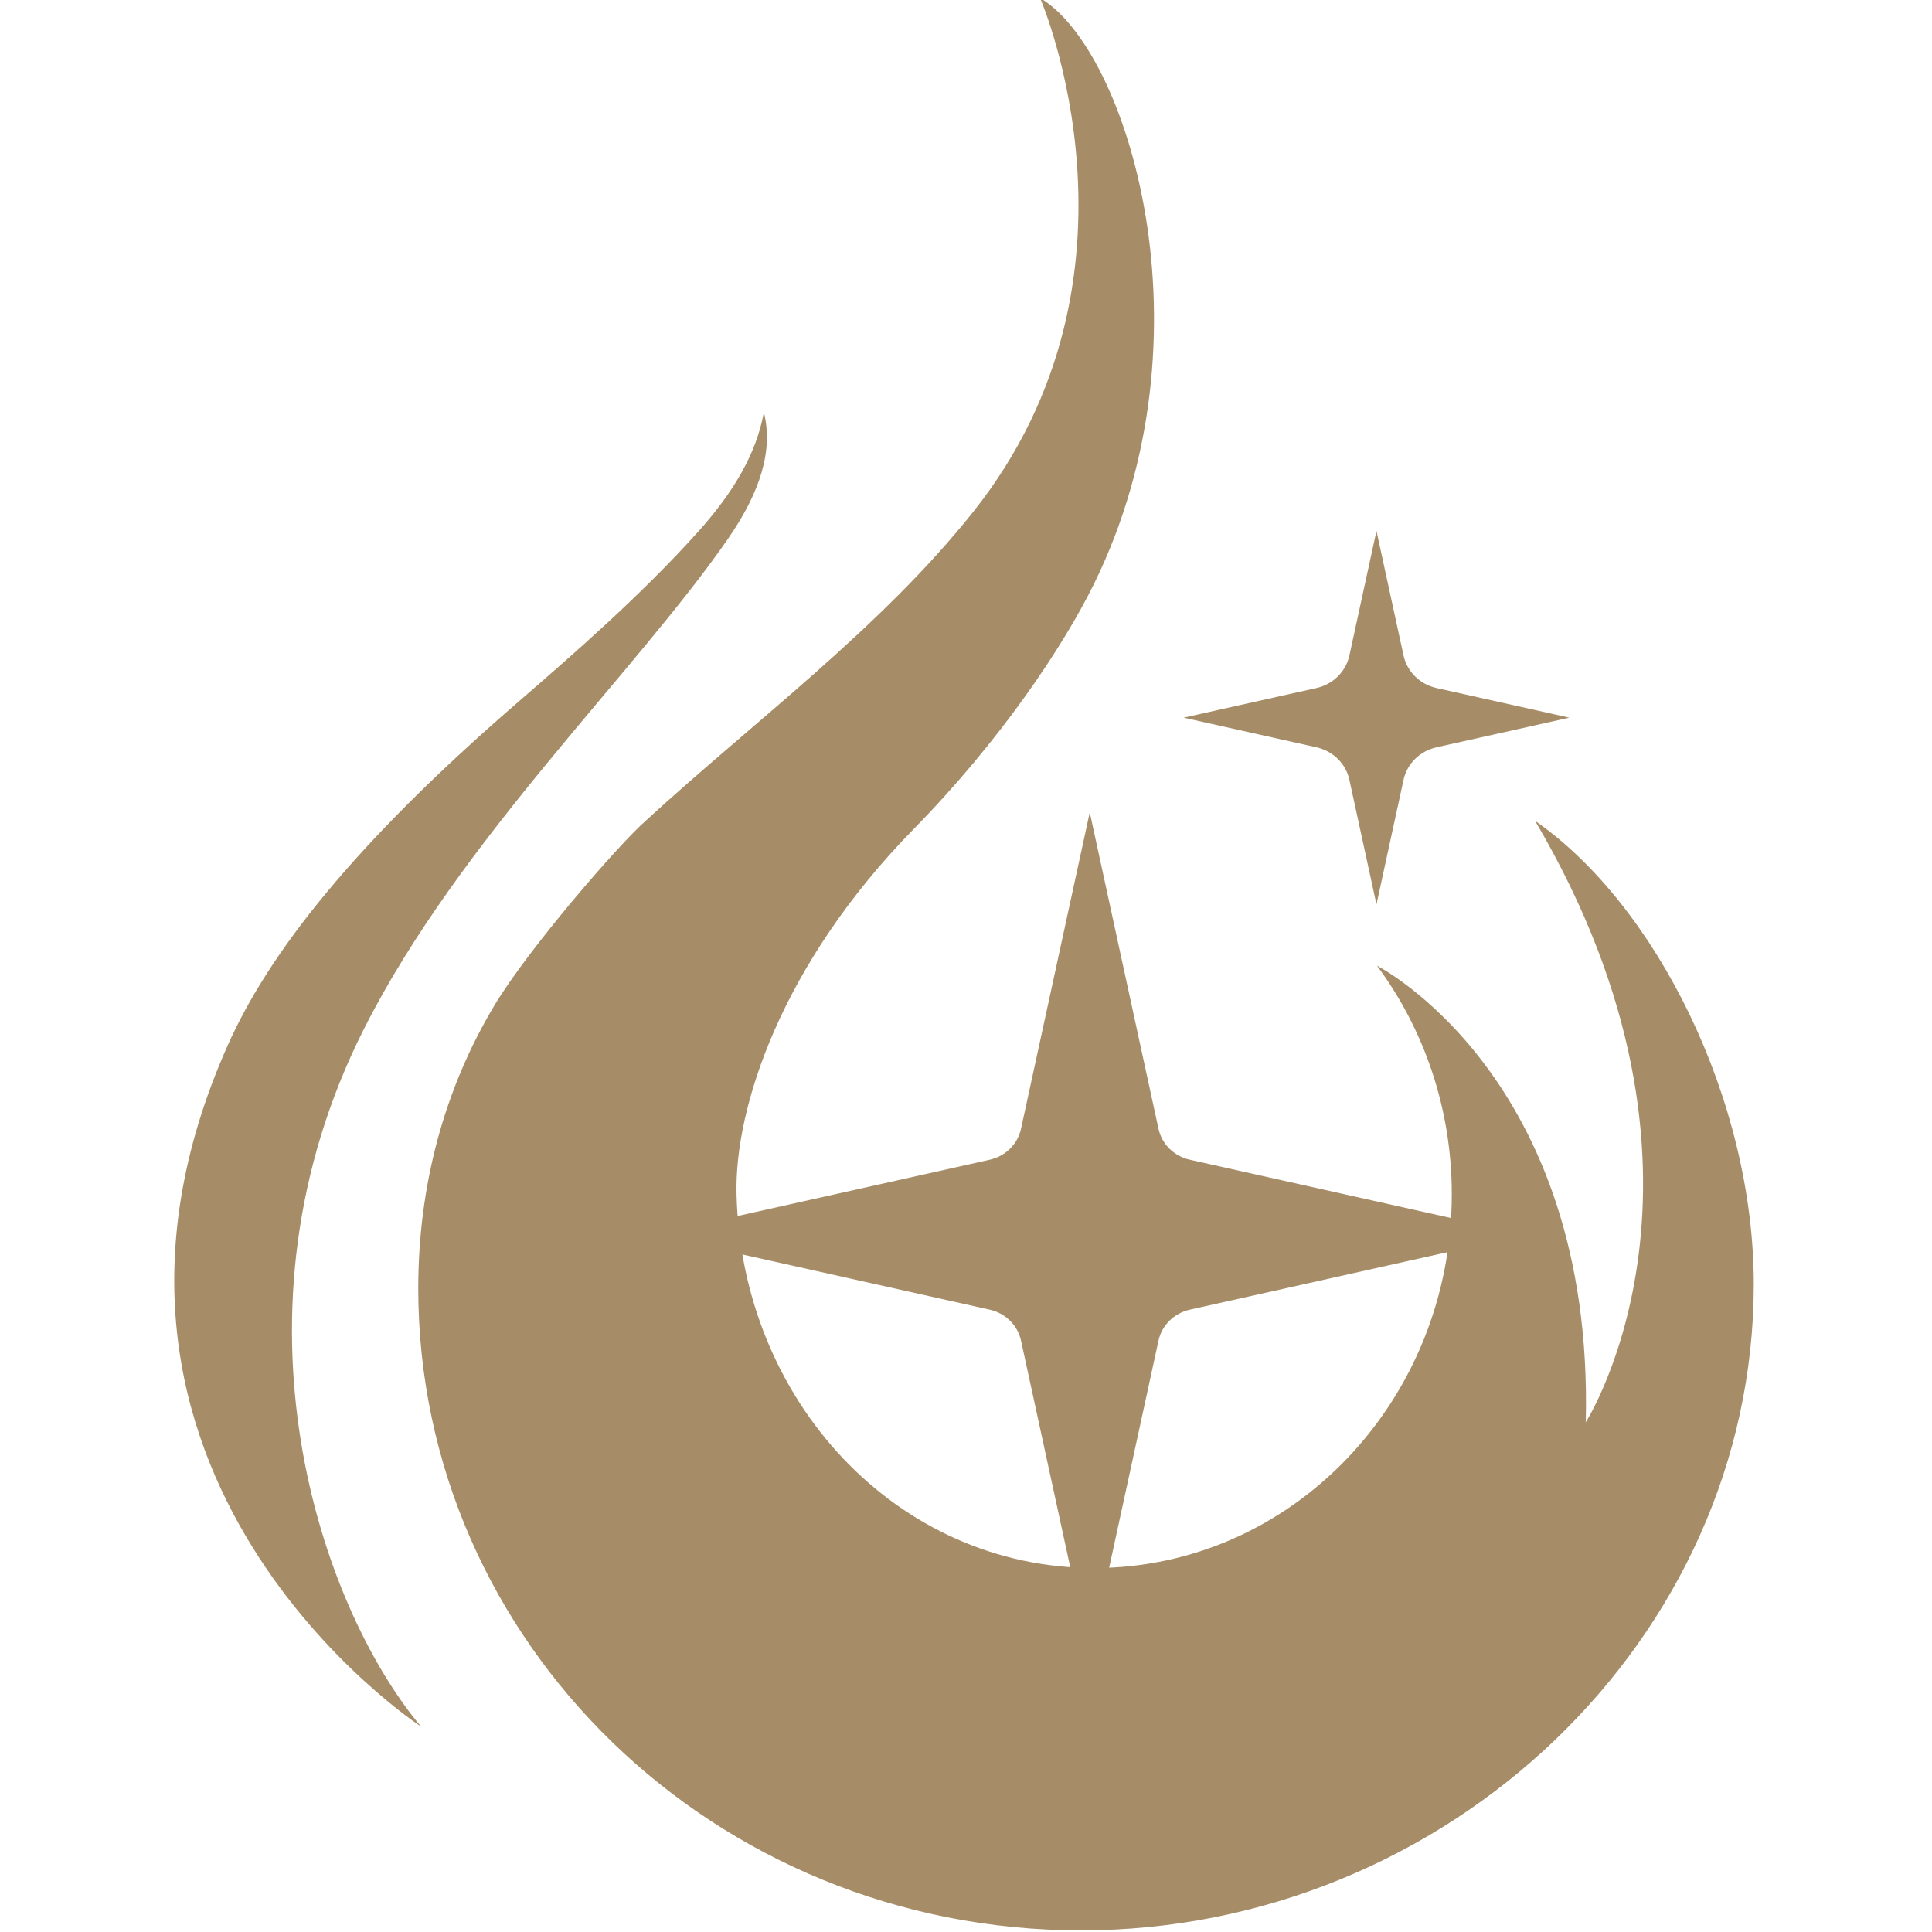 <?xml version="1.0" encoding="UTF-8" standalone="no"?>
<!-- Created with Inkscape (http://www.inkscape.org/) -->

<svg
   width="64"
   height="64"
   viewBox="0 0 16.933 16.933"
   version="1.1"
   id="svg1"
   inkscape:version="1.4 (e7c3feb1, 2024-10-09)"
   sodipodi:docname="sorcerer.svg"
   xmlns:inkscape="http://www.inkscape.org/namespaces/inkscape"
   xmlns:sodipodi="http://sodipodi.sourceforge.net/DTD/sodipodi-0.dtd"
   xmlns="http://www.w3.org/2000/svg"
   xmlns:svg="http://www.w3.org/2000/svg">
  <sodipodi:namedview
     id="namedview1"
     pagecolor="#505050"
     bordercolor="#ffffff"
     borderopacity="1"
     inkscape:showpageshadow="0"
     inkscape:pageopacity="0"
     inkscape:pagecheckerboard="1"
     inkscape:deskcolor="#505050"
     inkscape:document-units="mm"
     inkscape:zoom="1.7950422"
     inkscape:cx="146.51466"
     inkscape:cy="139.27249"
     inkscape:window-width="1512"
     inkscape:window-height="917"
     inkscape:window-x="0"
     inkscape:window-y="65"
     inkscape:window-maximized="0"
     inkscape:current-layer="layer1" />
  <defs
     id="defs1">
    <clipPath
       clipPathUnits="userSpaceOnUse"
       id="clipPath34">
      <path
         d="M 0,2020 H 2020 V 0 H 0 Z"
         transform="translate(-1318.132,-1123.623)"
         id="path34" />
    </clipPath>
    <clipPath
       clipPathUnits="userSpaceOnUse"
       id="clipPath36">
      <path
         d="M 0,2020 H 2020 V 0 H 0 Z"
         transform="translate(-1078.937,-928.006)"
         id="path36" />
    </clipPath>
    <clipPath
       clipPathUnits="userSpaceOnUse"
       id="clipPath38">
      <path
         d="M 0,2020 H 2020 V 0 H 0 Z"
         transform="translate(-1234.577,-1228.642)"
         id="path38" />
    </clipPath>
    <clipPath
       clipPathUnits="userSpaceOnUse"
       id="clipPath40">
      <path
         d="M 0,2020 H 2020 V 0 H 0 Z"
         transform="translate(-828.263,-1383.128)"
         id="path40" />
    </clipPath>
  </defs>
  <g
     inkscape:label="Ebene 1"
     inkscape:groupmode="layer"
     id="layer1"
     transform="translate(74.348,68.263)">
    <g
       id="g1"
       transform="matrix(0.265,0,0,0.265,-53.126,-50.201)">
      <path
         id="path33"
         d="m 0,0 c 132.714,-225.36 32.23,-382.504 32.23,-382.504 5.411,220.117 -132.757,290.364 -132.757,290.364 l -0.016,-0.003 c 29.787,-40.194 47.561,-90.6 47.561,-145.371 0,-131.276 -101.838,-237.696 -227.461,-237.696 -125.623,0 -224.236,106.457 -227.46,237.696 -1.353,55.037 28.404,146.343 112.716,232.354 55.298,56.413 95.131,116.173 114.68,155.976 77.958,158.737 21.029,340.162 -34.346,372.534 0,0 77.017,-176.497 -42.462,-326.736 -58.874,-74.031 -140.314,-134.062 -208.14,-196.371 -17.191,-14.941 -74.889,-81.723 -96.271,-117.309 -32.186,-53.571 -48.615,-115.204 -48.615,-180.274 0,-225.527 188.738,-408.353 421.557,-408.353 232.82,0 427.869,185.447 427.869,410.973 C 139.085,-177.478 76.866,-53.318 0,0"
         style="fill:#a68d67;fill-opacity:1;fill-rule:nonzero;stroke:none"
         transform="matrix(0.052,0,0,-0.052,-29.312,-41.01)"
         clip-path="url(#clipPath34)" />
      <path
         id="path35"
         d="M 0,0 -43.728,201.259 -87.455,0 c -2.118,-9.748 -9.886,-17.417 -19.907,-19.654 l -213.646,-47.683 213.645,-47.682 c 10.022,-2.236 17.79,-9.906 19.908,-19.654 L -43.728,-335.933 0,-134.673 c 2.118,9.748 9.887,17.418 19.908,19.654 L 233.553,-67.337 19.908,-19.654 C 9.887,-17.417 2.118,-9.748 0,0"
         style="fill:#a68d67;fill-opacity:1;fill-rule:nonzero;stroke:none"
         transform="matrix(0.052,0,0,-0.052,-41.767,-30.824)"
         clip-path="url(#clipPath36)" />
      <path
         id="path37"
         d="M 0,0 -17.219,79.25 -34.438,0 c -2.229,-10.264 -10.409,-18.339 -20.96,-20.694 l -84.456,-18.849 84.456,-18.849 c 10.551,-2.355 18.731,-10.431 20.96,-20.694 L -17.219,-158.337 0,-79.086 c 2.23,10.263 10.409,18.339 20.96,20.694 l 84.456,18.849 -84.456,18.849 C 10.409,-18.339 2.23,-10.264 0,0"
         style="fill:#a68d67;fill-opacity:1;fill-rule:nonzero;stroke:none"
         transform="matrix(0.052,0,0,-0.052,-33.663,-46.479)"
         clip-path="url(#clipPath38)" />
      <path
         id="path39"
         d="m 0,0 c 6.086,-23.912 -2.128,-50.52 -22.656,-80.251 -58.689,-85.001 -170.901,-191.701 -231.631,-311.837 -91.976,-181.95 -27.503,-367.842 36.228,-443.834 0,0 -244.977,159.847 -122.794,433.583 26.021,58.295 79.879,127.375 183.276,216.943 35.544,30.789 79.494,68.898 116.098,109.784 C -19.516,-51.081 -4.734,-26.423 0,0"
         style="fill:#a68d67;fill-opacity:1;fill-rule:nonzero;stroke:none"
         transform="matrix(0.052,0,0,-0.052,-54.82,-54.523)"
         clip-path="url(#clipPath40)" />
    </g>
  </g>
</svg>
